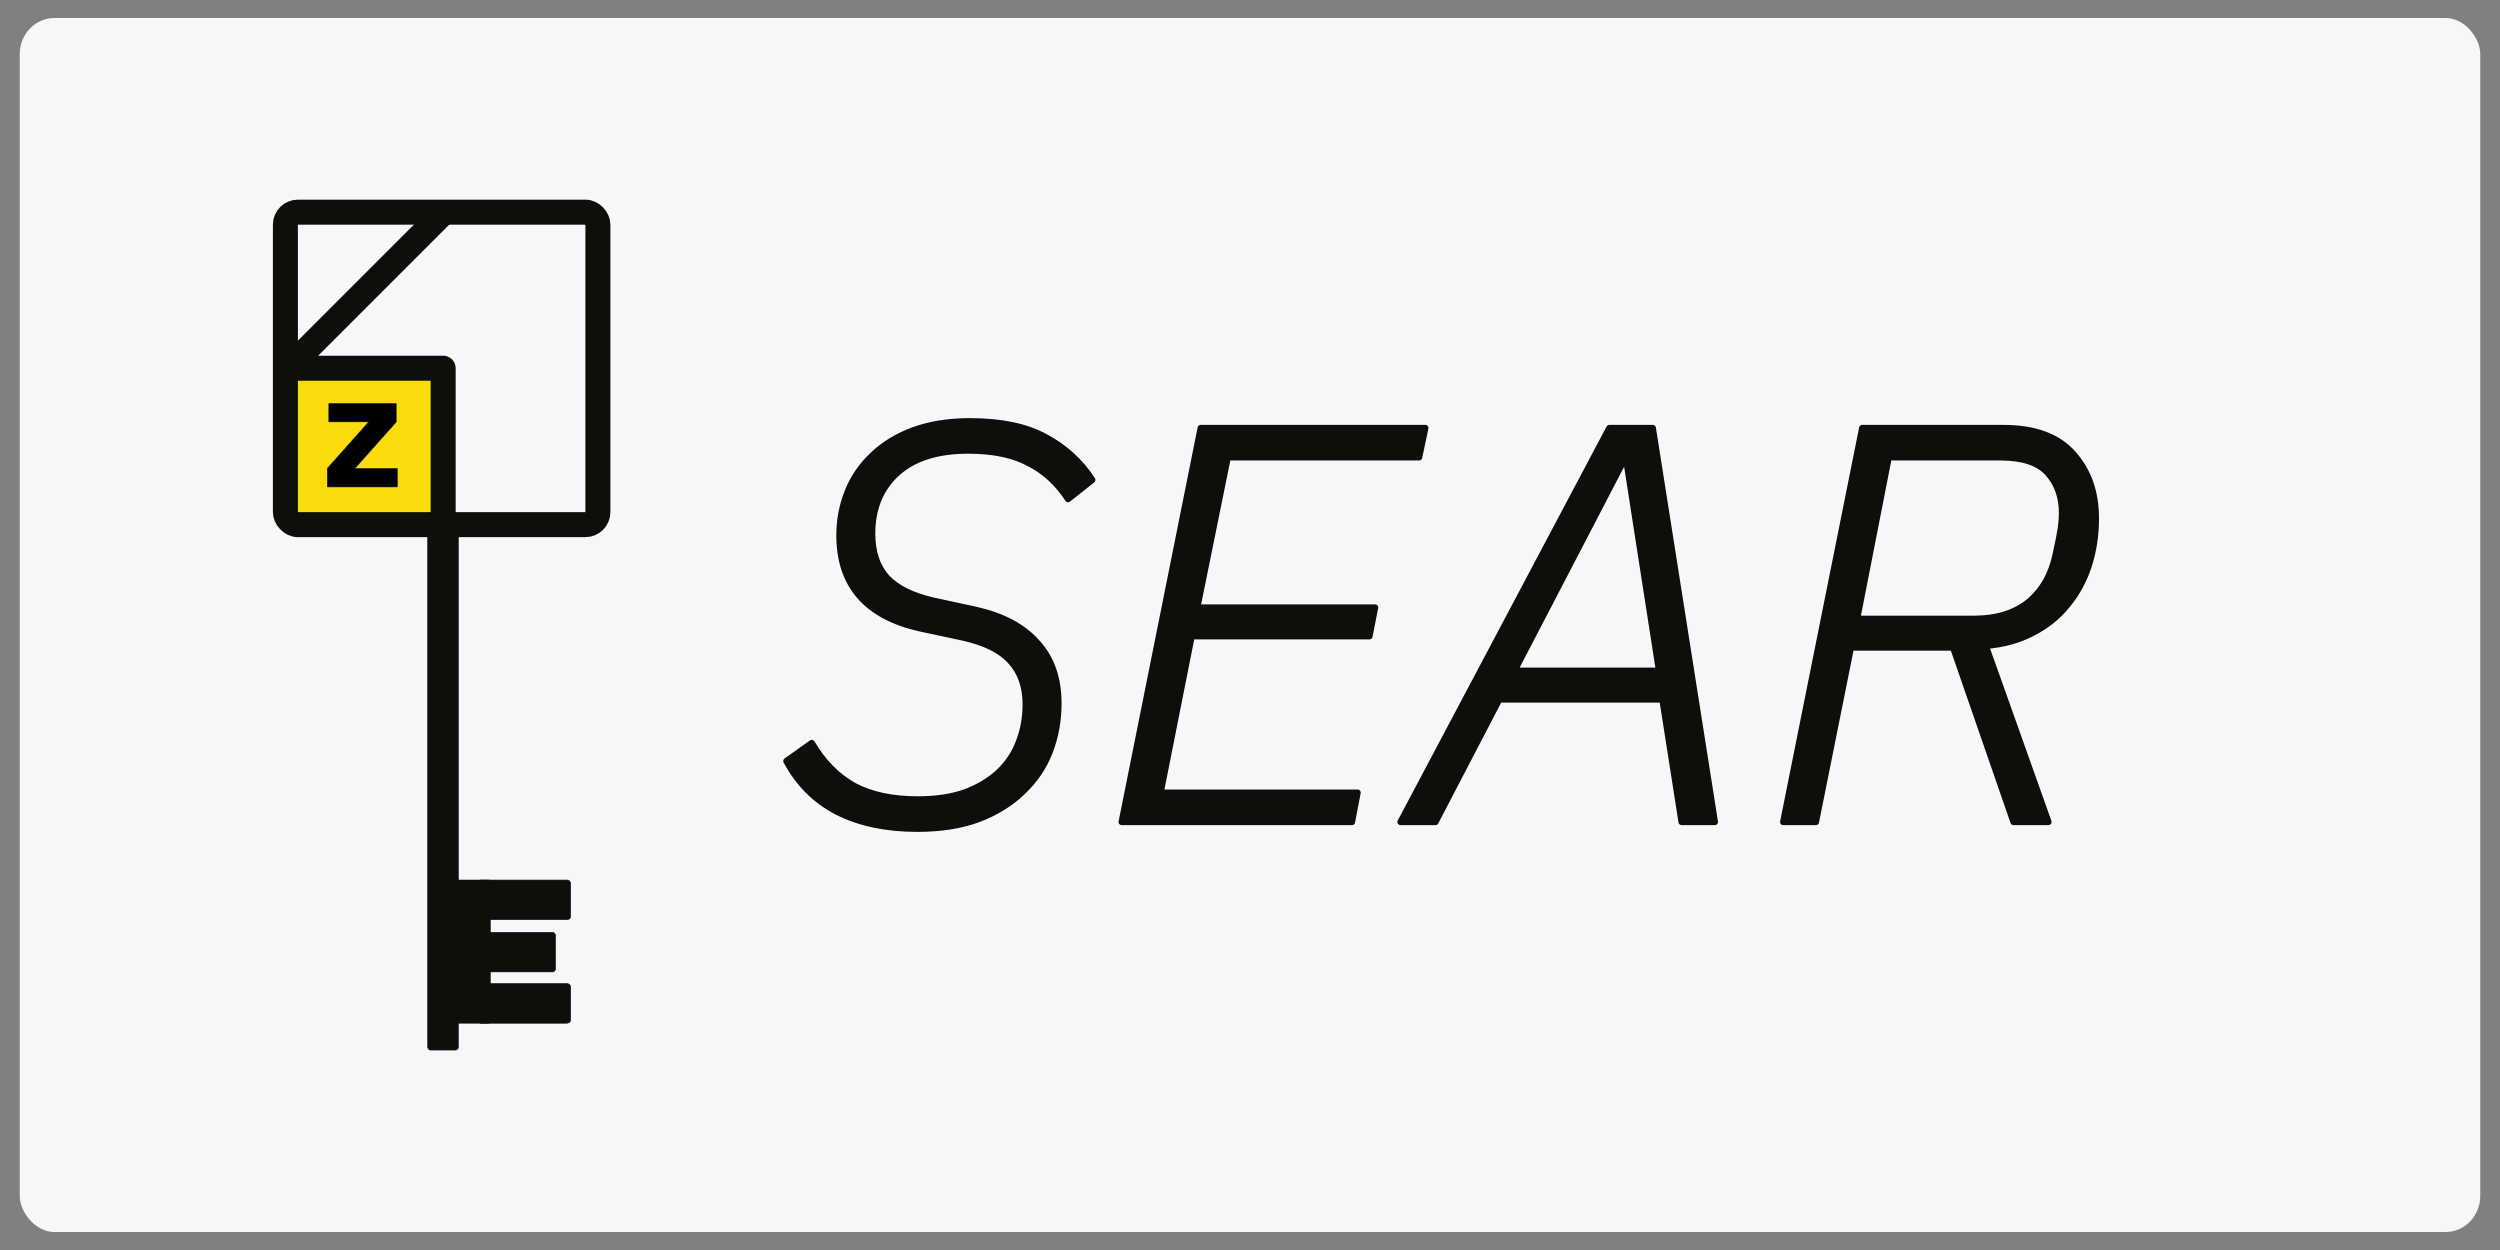 <?xml version="1.0" encoding="UTF-8" standalone="no"?>
<!-- Created with Inkscape (http://www.inkscape.org/) -->

<svg
   width="400mm"
   height="200mm"
   viewBox="0 0 400 200"
   version="1.1"
   id="svg1"
   inkscape:version="1.4.2 (ebf0e940d0, 2025-05-08)"
   sodipodi:docname="logo.svg"
   xmlns:inkscape="http://www.inkscape.org/namespaces/inkscape"
   xmlns:sodipodi="http://sodipodi.sourceforge.net/DTD/sodipodi-0.dtd"
   xmlns="http://www.w3.org/2000/svg"
   xmlns:svg="http://www.w3.org/2000/svg">
  <rect x="0" y="0" width="400" height="200" fill="#808080" stroke="none"/>
  <sodipodi:namedview
     id="namedview1"
     pagecolor="#ffffff"
     bordercolor="#000000"
     borderopacity="0.25"
     inkscape:showpageshadow="2"
     inkscape:pageopacity="0.0"
     inkscape:pagecheckerboard="0"
     inkscape:deskcolor="#d1d1d1"
     inkscape:document-units="mm"
     inkscape:zoom="0.77453931"
     inkscape:cx="522.89147"
     inkscape:cy="497.06967"
     inkscape:window-width="3440"
     inkscape:window-height="1371"
     inkscape:window-x="0"
     inkscape:window-y="0"
     inkscape:window-maximized="1"
     inkscape:current-layer="svg1" />
  <defs
     id="defs1" />
  <rect
     style="fill:#f7f7f9;fill-opacity:1;stroke:none;stroke-width:4.537;stroke-linecap:round;stroke-linejoin:round;stroke-dasharray:none;stroke-opacity:1"
     id="rect7"
     width="393.687"
     height="194.246"
     x="3.156"
     y="2.877"
     rx="5.559"
     ry="5.786"
     inkscape:label="background" />
  <g
     inkscape:label="text"
     inkscape:groupmode="layer"
     id="layer1">
    <path
       style="font-style:italic;font-weight:300;font-size:90.311px;font-family:'IBM Plex Sans';-inkscape-font-specification:'IBM Plex Sans Light Italic';stroke:#0c0f0a;stroke-linecap:round;stroke-linejoin:round;fill:#0c0f0a;fill-opacity:1"
       d="m 146.772,132.602 q -7.496,0 -12.824,-2.709 -5.238,-2.709 -8.128,-8.128 l 4.064,-2.89 q 2.709,4.606 6.773,6.864 4.064,2.167 10.205,2.167 4.425,0 7.676,-1.174 3.251,-1.264 5.328,-3.251 2.167,-2.077 3.161,-4.786 1.084,-2.8 1.084,-5.961 0,-4.335 -2.438,-6.954 -2.348,-2.619 -7.676,-3.793 l -6.773,-1.445 q -12.914,-2.89 -12.914,-14.901 0,-3.703 1.355,-7.044 1.355,-3.342 3.974,-5.78 2.619,-2.529 6.502,-3.974 3.974,-1.445 9.031,-1.445 7.496,0 12.102,2.529 4.696,2.529 7.496,6.864 l -3.883,3.071 q -2.529,-3.883 -6.322,-5.78 -3.703,-1.987 -9.663,-1.987 -7.496,0 -11.47,3.703 -3.883,3.612 -3.883,9.573 0,4.425 2.348,7.044 2.348,2.529 7.496,3.703 l 6.683,1.445 q 6.502,1.445 9.844,5.238 3.432,3.703 3.432,9.754 0,4.154 -1.445,7.857 -1.445,3.612 -4.335,6.322 -2.8,2.709 -7.044,4.335 -4.154,1.535 -9.754,1.535 z m 32.693,-1.084 12.644,-63.037 h 35.944 l -0.993,4.696 h -30.615 l -4.877,24.023 h 28.448 l -0.903,4.606 h -28.448 l -4.967,25.016 h 31.519 l -0.903,4.696 z m 89.589,0 -3.071,-19.598 h -26.1 l -10.205,19.598 h -5.599 l 33.415,-63.037 h 6.954 l 9.934,63.037 z m -8.85,-57.889 h -0.361 L 242.321,107.315 h 23.12 z m 30.344,57.889 h -5.238 l 12.644,-63.037 h 22.578 q 7.586,0 11.199,4.154 3.612,4.064 3.612,10.295 0,4.064 -1.174,7.676 -1.174,3.522 -3.432,6.231 -2.167,2.709 -5.509,4.425 -3.251,1.716 -7.496,2.077 l 10.025,28.177 h -5.599 l -9.663,-27.906 h -16.346 z m 25.287,-32.512 q 5.419,0 8.76,-2.709 3.342,-2.8 4.335,-7.676 0.632,-2.89 0.813,-4.154 0.181,-1.355 0.181,-2.348 0,-3.883 -2.258,-6.412 -2.258,-2.529 -7.586,-2.529 h -17.882 l -5.057,25.829 z"
       id="text4"
       inkscape:label="name"
       aria-label="SEAR" />
  </g>
  <g
     inkscape:groupmode="layer"
     id="layer2"
     inkscape:label="key"
     transform="translate(0,-3.924)">
    <rect
       style="fill:#fadc0d;fill-opacity:1;stroke:none;stroke-width:4;stroke-linecap:round;stroke-linejoin:round;stroke-dasharray:none;stroke-opacity:1"
       id="rect6"
       width="24.559"
       height="22.192"
       x="46.751"
       y="64.504"
       rx="2"
       ry="2" />
    <rect
       style="fill:none;stroke:#0c0f0a;stroke-width:4;stroke-linecap:round;stroke-linejoin:round;stroke-dasharray:none;stroke-opacity:1"
       id="rect1"
       width="50"
       height="50"
       x="45.664"
       y="37.867"
       rx="2"
       ry="2" />
    <path
       style="fill:none;stroke:#0c0f0a;stroke-width:4;stroke-linecap:round;stroke-linejoin:round;stroke-dasharray:none;stroke-opacity:1"
       d="M 70.906,38.013 46.081,62.838 h 24.825 v 24.453"
       id="path1" />
    <path
       style="font-weight:bold;font-size:25.4px;font-family:'IBM Plex Sans';-inkscape-font-specification:'IBM Plex Sans Bold';stroke:#0c0f0a;stroke-width:0.1;stroke-linecap:round;stroke-linejoin:round"
       d="m 52.39,81.83 v -2.972 l 6.629,-7.442 h -6.401 v -2.921 h 10.77 v 2.946 l -6.655,7.468 h 6.833 v 2.921 z"
       id="text2"
       aria-label="z" />
    <rect
       style="fill:#0c0f0a;fill-opacity:1;stroke:#0c0f0a;stroke-width:0.093;stroke-linecap:round;stroke-linejoin:round;stroke-dasharray:none;stroke-opacity:1"
       id="rect2"
       width="4.907"
       height="84.003"
       x="68.43"
       y="87.932"
       rx="0.435"
       ry="0.5" />
    <rect
       style="fill:#0c0f0a;fill-opacity:1;stroke:#0c0f0a;stroke-width:0.076;stroke-linecap:round;stroke-linejoin:round;stroke-dasharray:none;stroke-opacity:1"
       id="rect3"
       width="7.309"
       height="22.921"
       x="71.158"
       y="144.719"
       rx="0.289"
       ry="0.504" />
    <rect
       style="fill:#0c0f0a;fill-opacity:1;stroke:#0c0f0a;stroke-width:0.106;stroke-linecap:round;stroke-linejoin:round;stroke-dasharray:none;stroke-opacity:1"
       id="rect4"
       width="14.894"
       height="6.324"
       x="76.399"
       y="144.734"
       rx="0.558"
       ry="0.5" />
    <rect
       style="fill:#0c0f0a;fill-opacity:1;stroke:#0c0f0a;stroke-width:0.097;stroke-linecap:round;stroke-linejoin:round;stroke-dasharray:none;stroke-opacity:1"
       id="rect4-5"
       width="12.48"
       height="6.333"
       x="76.395"
       y="153.095"
       rx="0.468"
       ry="0.5" />
    <rect
       style="fill:#0c0f0a;fill-opacity:1;stroke:#0c0f0a;stroke-width:0.106;stroke-linecap:round;stroke-linejoin:round;stroke-dasharray:none;stroke-opacity:1"
       id="rect4-5-2"
       width="14.894"
       height="6.324"
       x="76.399"
       y="161.307"
       rx="0.558"
       ry="0.5" />
  </g>
</svg>
